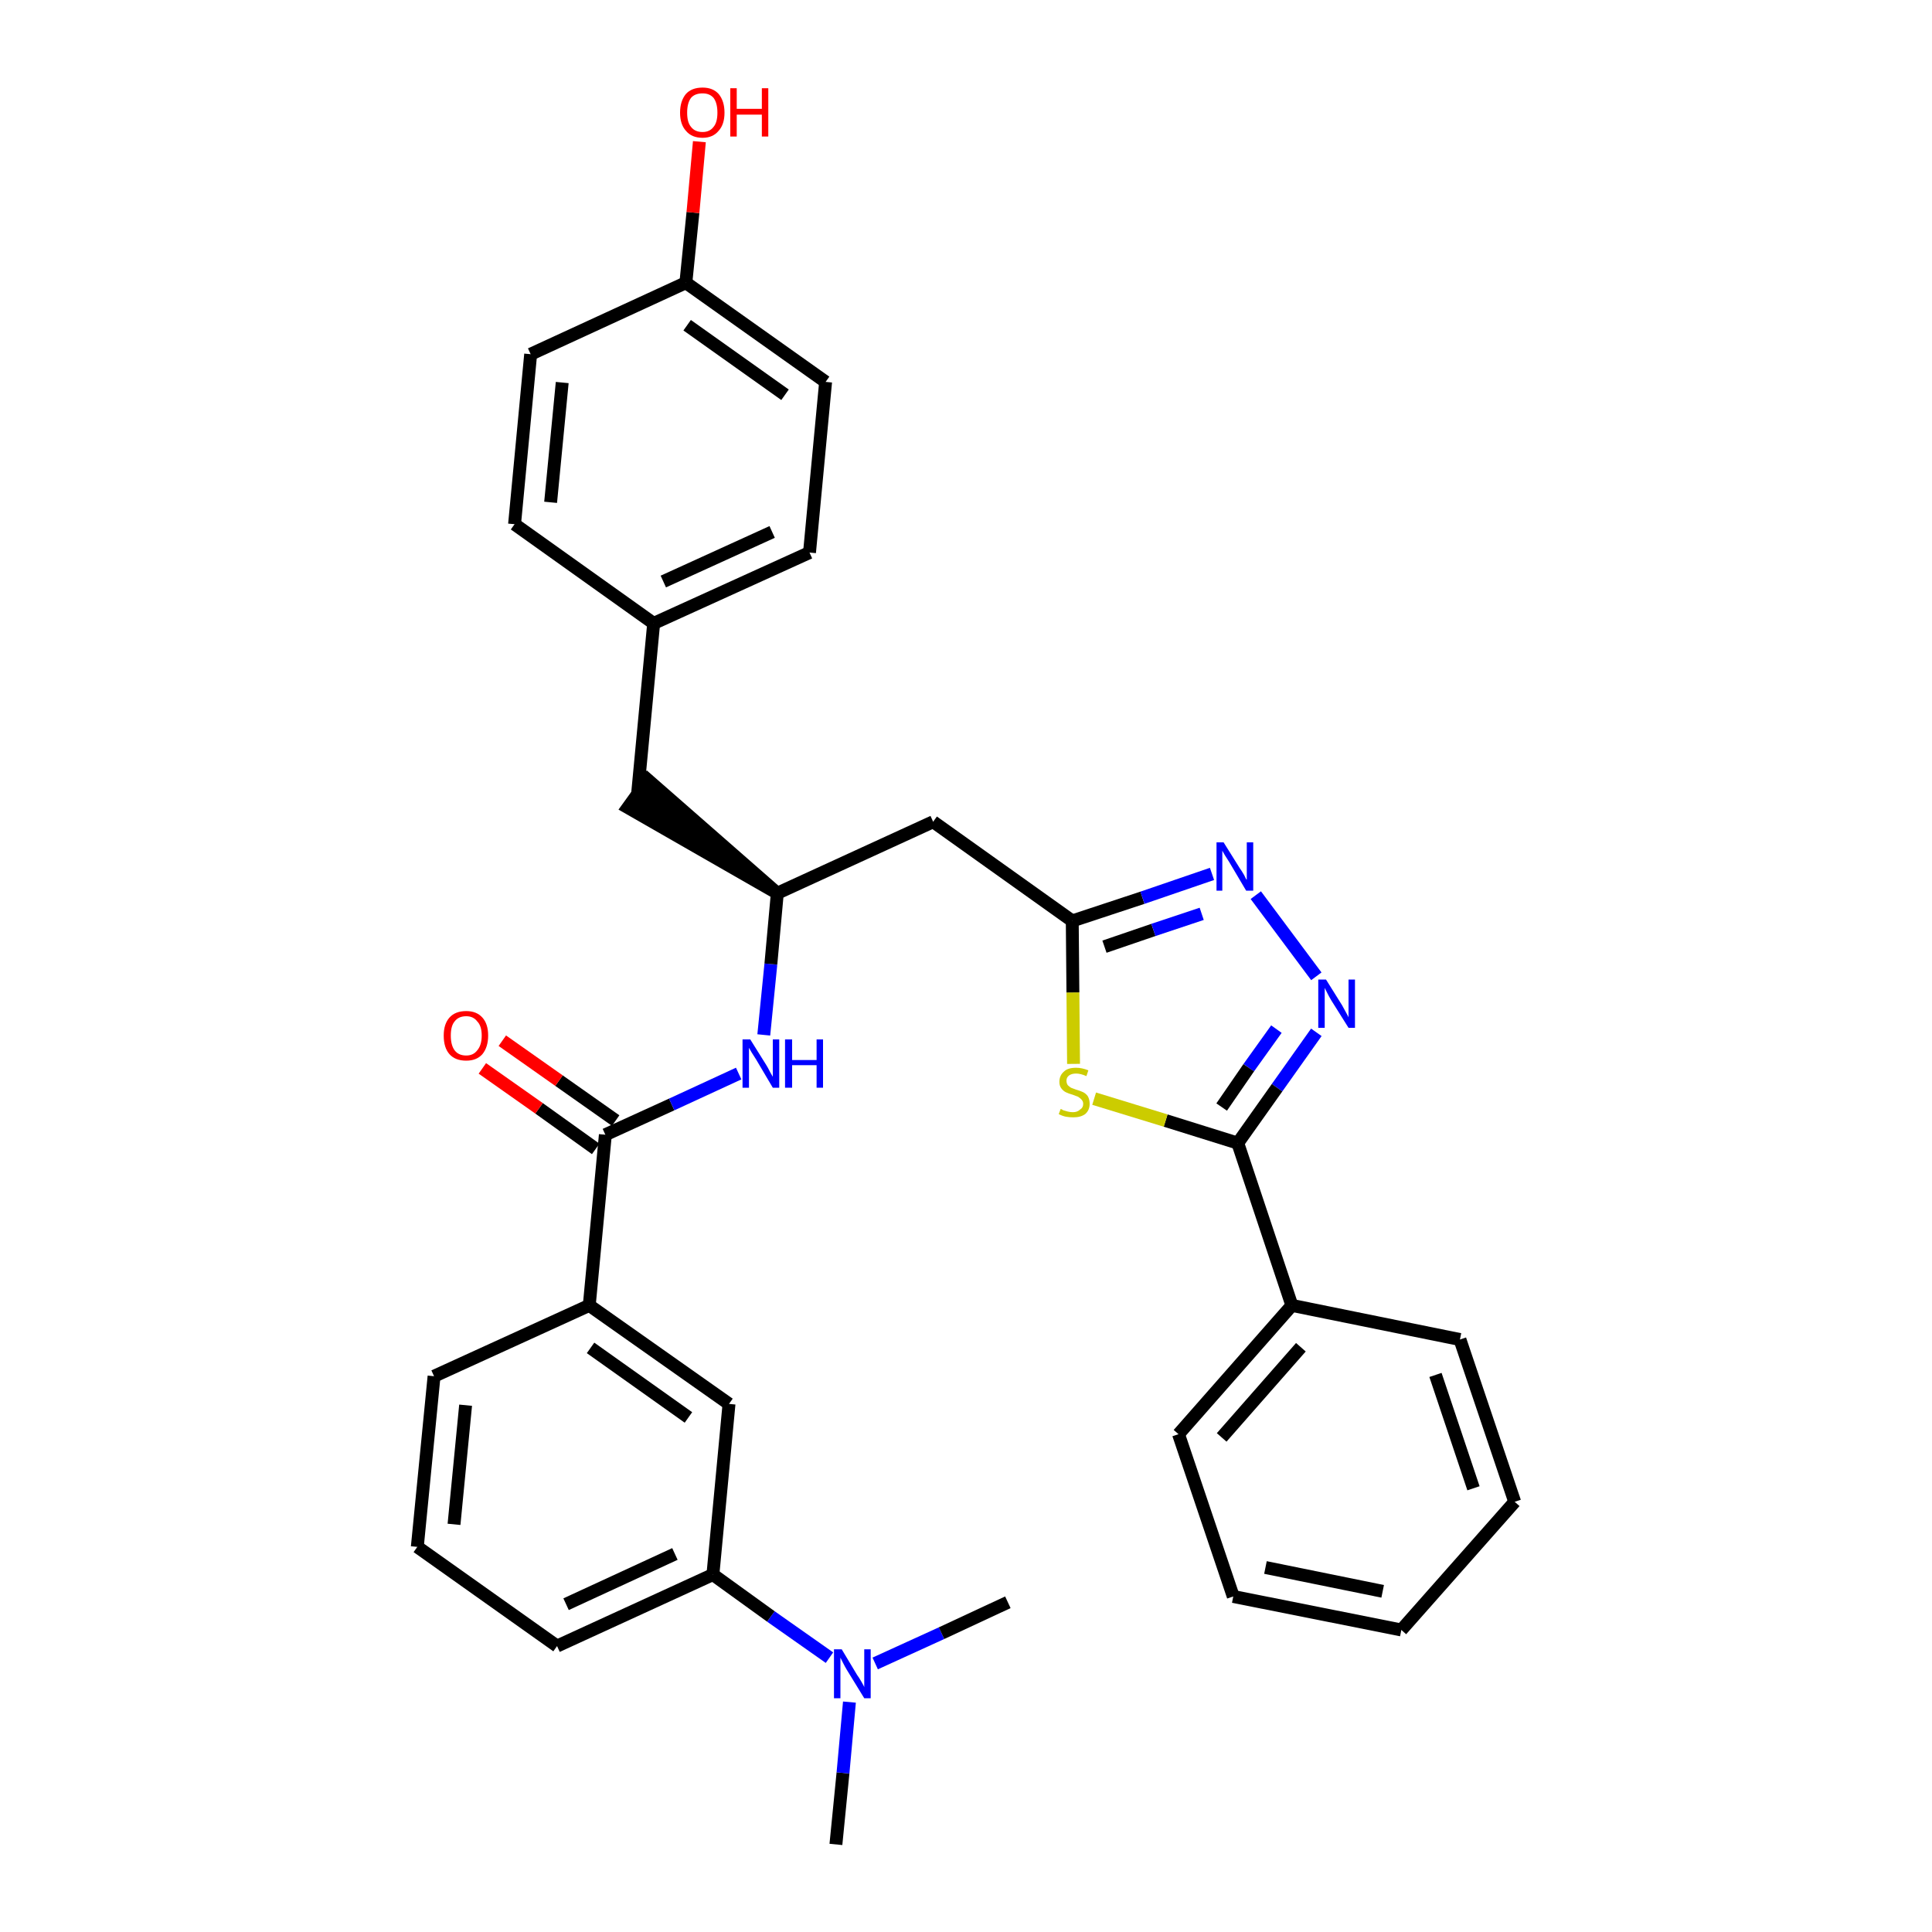 <?xml version='1.0' encoding='iso-8859-1'?>
<svg version='1.1' baseProfile='full'
              xmlns='http://www.w3.org/2000/svg'
                      xmlns:rdkit='http://www.rdkit.org/xml'
                      xmlns:xlink='http://www.w3.org/1999/xlink'
                  xml:space='preserve'
width='300px' height='300px' viewBox='0 0 300 300'>
<!-- END OF HEADER -->
<path class='bond-0 atom-0 atom-1' d='M 129.8,286.4 L 130.9,275.3' style='fill:none;fill-rule:evenodd;stroke:#000000;stroke-width:2.0px;stroke-linecap:butt;stroke-linejoin:miter;stroke-opacity:1' />
<path class='bond-0 atom-0 atom-1' d='M 130.9,275.3 L 131.9,264.3' style='fill:none;fill-rule:evenodd;stroke:#0000FF;stroke-width:2.0px;stroke-linecap:butt;stroke-linejoin:miter;stroke-opacity:1' />
<path class='bond-1 atom-1 atom-2' d='M 135.9,258.3 L 146.2,253.6' style='fill:none;fill-rule:evenodd;stroke:#0000FF;stroke-width:2.0px;stroke-linecap:butt;stroke-linejoin:miter;stroke-opacity:1' />
<path class='bond-1 atom-1 atom-2' d='M 146.2,253.6 L 156.5,248.8' style='fill:none;fill-rule:evenodd;stroke:#000000;stroke-width:2.0px;stroke-linecap:butt;stroke-linejoin:miter;stroke-opacity:1' />
<path class='bond-2 atom-1 atom-3' d='M 128.8,257.4 L 119.7,251.0' style='fill:none;fill-rule:evenodd;stroke:#0000FF;stroke-width:2.0px;stroke-linecap:butt;stroke-linejoin:miter;stroke-opacity:1' />
<path class='bond-2 atom-1 atom-3' d='M 119.7,251.0 L 110.7,244.5' style='fill:none;fill-rule:evenodd;stroke:#000000;stroke-width:2.0px;stroke-linecap:butt;stroke-linejoin:miter;stroke-opacity:1' />
<path class='bond-3 atom-3 atom-4' d='M 110.7,244.5 L 86.5,255.6' style='fill:none;fill-rule:evenodd;stroke:#000000;stroke-width:2.0px;stroke-linecap:butt;stroke-linejoin:miter;stroke-opacity:1' />
<path class='bond-3 atom-3 atom-4' d='M 104.8,241.3 L 87.9,249.1' style='fill:none;fill-rule:evenodd;stroke:#000000;stroke-width:2.0px;stroke-linecap:butt;stroke-linejoin:miter;stroke-opacity:1' />
<path class='bond-32 atom-32 atom-3' d='M 113.2,218.0 L 110.7,244.5' style='fill:none;fill-rule:evenodd;stroke:#000000;stroke-width:2.0px;stroke-linecap:butt;stroke-linejoin:miter;stroke-opacity:1' />
<path class='bond-4 atom-4 atom-5' d='M 86.5,255.6 L 64.8,240.2' style='fill:none;fill-rule:evenodd;stroke:#000000;stroke-width:2.0px;stroke-linecap:butt;stroke-linejoin:miter;stroke-opacity:1' />
<path class='bond-5 atom-5 atom-6' d='M 64.8,240.2 L 67.4,213.7' style='fill:none;fill-rule:evenodd;stroke:#000000;stroke-width:2.0px;stroke-linecap:butt;stroke-linejoin:miter;stroke-opacity:1' />
<path class='bond-5 atom-5 atom-6' d='M 70.5,236.7 L 72.3,218.2' style='fill:none;fill-rule:evenodd;stroke:#000000;stroke-width:2.0px;stroke-linecap:butt;stroke-linejoin:miter;stroke-opacity:1' />
<path class='bond-6 atom-6 atom-7' d='M 67.4,213.7 L 91.5,202.7' style='fill:none;fill-rule:evenodd;stroke:#000000;stroke-width:2.0px;stroke-linecap:butt;stroke-linejoin:miter;stroke-opacity:1' />
<path class='bond-7 atom-7 atom-8' d='M 91.5,202.7 L 94.0,176.2' style='fill:none;fill-rule:evenodd;stroke:#000000;stroke-width:2.0px;stroke-linecap:butt;stroke-linejoin:miter;stroke-opacity:1' />
<path class='bond-31 atom-7 atom-32' d='M 91.5,202.7 L 113.2,218.0' style='fill:none;fill-rule:evenodd;stroke:#000000;stroke-width:2.0px;stroke-linecap:butt;stroke-linejoin:miter;stroke-opacity:1' />
<path class='bond-31 atom-7 atom-32' d='M 91.7,209.3 L 106.9,220.1' style='fill:none;fill-rule:evenodd;stroke:#000000;stroke-width:2.0px;stroke-linecap:butt;stroke-linejoin:miter;stroke-opacity:1' />
<path class='bond-8 atom-8 atom-9' d='M 95.6,174.0 L 86.8,167.8' style='fill:none;fill-rule:evenodd;stroke:#000000;stroke-width:2.0px;stroke-linecap:butt;stroke-linejoin:miter;stroke-opacity:1' />
<path class='bond-8 atom-8 atom-9' d='M 86.8,167.8 L 78.0,161.6' style='fill:none;fill-rule:evenodd;stroke:#FF0000;stroke-width:2.0px;stroke-linecap:butt;stroke-linejoin:miter;stroke-opacity:1' />
<path class='bond-8 atom-8 atom-9' d='M 92.5,178.4 L 83.7,172.1' style='fill:none;fill-rule:evenodd;stroke:#000000;stroke-width:2.0px;stroke-linecap:butt;stroke-linejoin:miter;stroke-opacity:1' />
<path class='bond-8 atom-8 atom-9' d='M 83.7,172.1 L 74.9,165.9' style='fill:none;fill-rule:evenodd;stroke:#FF0000;stroke-width:2.0px;stroke-linecap:butt;stroke-linejoin:miter;stroke-opacity:1' />
<path class='bond-9 atom-8 atom-10' d='M 94.0,176.2 L 104.3,171.5' style='fill:none;fill-rule:evenodd;stroke:#000000;stroke-width:2.0px;stroke-linecap:butt;stroke-linejoin:miter;stroke-opacity:1' />
<path class='bond-9 atom-8 atom-10' d='M 104.3,171.5 L 114.7,166.7' style='fill:none;fill-rule:evenodd;stroke:#0000FF;stroke-width:2.0px;stroke-linecap:butt;stroke-linejoin:miter;stroke-opacity:1' />
<path class='bond-10 atom-10 atom-11' d='M 118.6,160.7 L 119.7,149.7' style='fill:none;fill-rule:evenodd;stroke:#0000FF;stroke-width:2.0px;stroke-linecap:butt;stroke-linejoin:miter;stroke-opacity:1' />
<path class='bond-10 atom-10 atom-11' d='M 119.7,149.7 L 120.7,138.7' style='fill:none;fill-rule:evenodd;stroke:#000000;stroke-width:2.0px;stroke-linecap:butt;stroke-linejoin:miter;stroke-opacity:1' />
<path class='bond-11 atom-11 atom-12' d='M 120.7,138.7 L 100.6,121.1 L 97.5,125.4 Z' style='fill:#000000;fill-rule:evenodd;fill-opacity:1;stroke:#000000;stroke-width:2.0px;stroke-linecap:butt;stroke-linejoin:miter;stroke-opacity:1;' />
<path class='bond-19 atom-11 atom-20' d='M 120.7,138.7 L 144.9,127.6' style='fill:none;fill-rule:evenodd;stroke:#000000;stroke-width:2.0px;stroke-linecap:butt;stroke-linejoin:miter;stroke-opacity:1' />
<path class='bond-12 atom-12 atom-13' d='M 99.0,123.3 L 101.5,96.8' style='fill:none;fill-rule:evenodd;stroke:#000000;stroke-width:2.0px;stroke-linecap:butt;stroke-linejoin:miter;stroke-opacity:1' />
<path class='bond-13 atom-13 atom-14' d='M 101.5,96.8 L 125.7,85.8' style='fill:none;fill-rule:evenodd;stroke:#000000;stroke-width:2.0px;stroke-linecap:butt;stroke-linejoin:miter;stroke-opacity:1' />
<path class='bond-13 atom-13 atom-14' d='M 103.0,90.3 L 119.9,82.6' style='fill:none;fill-rule:evenodd;stroke:#000000;stroke-width:2.0px;stroke-linecap:butt;stroke-linejoin:miter;stroke-opacity:1' />
<path class='bond-33 atom-19 atom-13' d='M 79.9,81.4 L 101.5,96.8' style='fill:none;fill-rule:evenodd;stroke:#000000;stroke-width:2.0px;stroke-linecap:butt;stroke-linejoin:miter;stroke-opacity:1' />
<path class='bond-14 atom-14 atom-15' d='M 125.7,85.8 L 128.2,59.3' style='fill:none;fill-rule:evenodd;stroke:#000000;stroke-width:2.0px;stroke-linecap:butt;stroke-linejoin:miter;stroke-opacity:1' />
<path class='bond-15 atom-15 atom-16' d='M 128.2,59.3 L 106.5,43.9' style='fill:none;fill-rule:evenodd;stroke:#000000;stroke-width:2.0px;stroke-linecap:butt;stroke-linejoin:miter;stroke-opacity:1' />
<path class='bond-15 atom-15 atom-16' d='M 121.9,61.3 L 106.7,50.5' style='fill:none;fill-rule:evenodd;stroke:#000000;stroke-width:2.0px;stroke-linecap:butt;stroke-linejoin:miter;stroke-opacity:1' />
<path class='bond-16 atom-16 atom-17' d='M 106.5,43.9 L 107.6,33.0' style='fill:none;fill-rule:evenodd;stroke:#000000;stroke-width:2.0px;stroke-linecap:butt;stroke-linejoin:miter;stroke-opacity:1' />
<path class='bond-16 atom-16 atom-17' d='M 107.6,33.0 L 108.6,22.0' style='fill:none;fill-rule:evenodd;stroke:#FF0000;stroke-width:2.0px;stroke-linecap:butt;stroke-linejoin:miter;stroke-opacity:1' />
<path class='bond-17 atom-16 atom-18' d='M 106.5,43.9 L 82.4,55.0' style='fill:none;fill-rule:evenodd;stroke:#000000;stroke-width:2.0px;stroke-linecap:butt;stroke-linejoin:miter;stroke-opacity:1' />
<path class='bond-18 atom-18 atom-19' d='M 82.4,55.0 L 79.9,81.4' style='fill:none;fill-rule:evenodd;stroke:#000000;stroke-width:2.0px;stroke-linecap:butt;stroke-linejoin:miter;stroke-opacity:1' />
<path class='bond-18 atom-18 atom-19' d='M 87.3,59.4 L 85.5,78.0' style='fill:none;fill-rule:evenodd;stroke:#000000;stroke-width:2.0px;stroke-linecap:butt;stroke-linejoin:miter;stroke-opacity:1' />
<path class='bond-20 atom-20 atom-21' d='M 144.9,127.6 L 166.5,143.0' style='fill:none;fill-rule:evenodd;stroke:#000000;stroke-width:2.0px;stroke-linecap:butt;stroke-linejoin:miter;stroke-opacity:1' />
<path class='bond-21 atom-21 atom-22' d='M 166.5,143.0 L 177.4,139.4' style='fill:none;fill-rule:evenodd;stroke:#000000;stroke-width:2.0px;stroke-linecap:butt;stroke-linejoin:miter;stroke-opacity:1' />
<path class='bond-21 atom-21 atom-22' d='M 177.4,139.4 L 188.2,135.7' style='fill:none;fill-rule:evenodd;stroke:#0000FF;stroke-width:2.0px;stroke-linecap:butt;stroke-linejoin:miter;stroke-opacity:1' />
<path class='bond-21 atom-21 atom-22' d='M 171.5,147.0 L 179.1,144.4' style='fill:none;fill-rule:evenodd;stroke:#000000;stroke-width:2.0px;stroke-linecap:butt;stroke-linejoin:miter;stroke-opacity:1' />
<path class='bond-21 atom-21 atom-22' d='M 179.1,144.4 L 186.6,141.9' style='fill:none;fill-rule:evenodd;stroke:#0000FF;stroke-width:2.0px;stroke-linecap:butt;stroke-linejoin:miter;stroke-opacity:1' />
<path class='bond-34 atom-31 atom-21' d='M 166.7,165.2 L 166.6,154.1' style='fill:none;fill-rule:evenodd;stroke:#CCCC00;stroke-width:2.0px;stroke-linecap:butt;stroke-linejoin:miter;stroke-opacity:1' />
<path class='bond-34 atom-31 atom-21' d='M 166.6,154.1 L 166.5,143.0' style='fill:none;fill-rule:evenodd;stroke:#000000;stroke-width:2.0px;stroke-linecap:butt;stroke-linejoin:miter;stroke-opacity:1' />
<path class='bond-22 atom-22 atom-23' d='M 195.0,139.0 L 204.4,151.6' style='fill:none;fill-rule:evenodd;stroke:#0000FF;stroke-width:2.0px;stroke-linecap:butt;stroke-linejoin:miter;stroke-opacity:1' />
<path class='bond-23 atom-23 atom-24' d='M 204.4,160.3 L 198.3,168.9' style='fill:none;fill-rule:evenodd;stroke:#0000FF;stroke-width:2.0px;stroke-linecap:butt;stroke-linejoin:miter;stroke-opacity:1' />
<path class='bond-23 atom-23 atom-24' d='M 198.3,168.9 L 192.2,177.5' style='fill:none;fill-rule:evenodd;stroke:#000000;stroke-width:2.0px;stroke-linecap:butt;stroke-linejoin:miter;stroke-opacity:1' />
<path class='bond-23 atom-23 atom-24' d='M 198.2,159.8 L 193.9,165.8' style='fill:none;fill-rule:evenodd;stroke:#0000FF;stroke-width:2.0px;stroke-linecap:butt;stroke-linejoin:miter;stroke-opacity:1' />
<path class='bond-23 atom-23 atom-24' d='M 193.9,165.8 L 189.7,171.9' style='fill:none;fill-rule:evenodd;stroke:#000000;stroke-width:2.0px;stroke-linecap:butt;stroke-linejoin:miter;stroke-opacity:1' />
<path class='bond-24 atom-24 atom-25' d='M 192.2,177.5 L 200.6,202.7' style='fill:none;fill-rule:evenodd;stroke:#000000;stroke-width:2.0px;stroke-linecap:butt;stroke-linejoin:miter;stroke-opacity:1' />
<path class='bond-30 atom-24 atom-31' d='M 192.2,177.5 L 181.0,174.0' style='fill:none;fill-rule:evenodd;stroke:#000000;stroke-width:2.0px;stroke-linecap:butt;stroke-linejoin:miter;stroke-opacity:1' />
<path class='bond-30 atom-24 atom-31' d='M 181.0,174.0 L 169.9,170.6' style='fill:none;fill-rule:evenodd;stroke:#CCCC00;stroke-width:2.0px;stroke-linecap:butt;stroke-linejoin:miter;stroke-opacity:1' />
<path class='bond-25 atom-25 atom-26' d='M 200.6,202.7 L 183.0,222.7' style='fill:none;fill-rule:evenodd;stroke:#000000;stroke-width:2.0px;stroke-linecap:butt;stroke-linejoin:miter;stroke-opacity:1' />
<path class='bond-25 atom-25 atom-26' d='M 202.0,209.2 L 189.7,223.2' style='fill:none;fill-rule:evenodd;stroke:#000000;stroke-width:2.0px;stroke-linecap:butt;stroke-linejoin:miter;stroke-opacity:1' />
<path class='bond-35 atom-30 atom-25' d='M 226.7,208.0 L 200.6,202.7' style='fill:none;fill-rule:evenodd;stroke:#000000;stroke-width:2.0px;stroke-linecap:butt;stroke-linejoin:miter;stroke-opacity:1' />
<path class='bond-26 atom-26 atom-27' d='M 183.0,222.7 L 191.5,247.9' style='fill:none;fill-rule:evenodd;stroke:#000000;stroke-width:2.0px;stroke-linecap:butt;stroke-linejoin:miter;stroke-opacity:1' />
<path class='bond-27 atom-27 atom-28' d='M 191.5,247.9 L 217.6,253.1' style='fill:none;fill-rule:evenodd;stroke:#000000;stroke-width:2.0px;stroke-linecap:butt;stroke-linejoin:miter;stroke-opacity:1' />
<path class='bond-27 atom-27 atom-28' d='M 196.5,243.4 L 214.7,247.1' style='fill:none;fill-rule:evenodd;stroke:#000000;stroke-width:2.0px;stroke-linecap:butt;stroke-linejoin:miter;stroke-opacity:1' />
<path class='bond-28 atom-28 atom-29' d='M 217.6,253.1 L 235.2,233.2' style='fill:none;fill-rule:evenodd;stroke:#000000;stroke-width:2.0px;stroke-linecap:butt;stroke-linejoin:miter;stroke-opacity:1' />
<path class='bond-29 atom-29 atom-30' d='M 235.2,233.2 L 226.7,208.0' style='fill:none;fill-rule:evenodd;stroke:#000000;stroke-width:2.0px;stroke-linecap:butt;stroke-linejoin:miter;stroke-opacity:1' />
<path class='bond-29 atom-29 atom-30' d='M 228.8,231.1 L 222.9,213.5' style='fill:none;fill-rule:evenodd;stroke:#000000;stroke-width:2.0px;stroke-linecap:butt;stroke-linejoin:miter;stroke-opacity:1' />
<path  class='atom-1' d='M 130.7 256.1
L 133.1 260.1
Q 133.4 260.5, 133.8 261.2
Q 134.2 261.9, 134.2 262.0
L 134.2 256.1
L 135.2 256.1
L 135.2 263.7
L 134.2 263.7
L 131.5 259.3
Q 131.2 258.8, 130.9 258.2
Q 130.6 257.6, 130.5 257.4
L 130.5 263.7
L 129.5 263.7
L 129.5 256.1
L 130.7 256.1
' fill='#0000FF'/>
<path  class='atom-9' d='M 68.9 160.8
Q 68.9 159.0, 69.8 158.0
Q 70.7 157.0, 72.4 157.0
Q 74.0 157.0, 74.9 158.0
Q 75.8 159.0, 75.8 160.8
Q 75.8 162.6, 74.9 163.7
Q 74.0 164.7, 72.4 164.7
Q 70.7 164.7, 69.8 163.7
Q 68.9 162.7, 68.9 160.8
M 72.4 163.9
Q 73.5 163.9, 74.1 163.1
Q 74.8 162.3, 74.8 160.8
Q 74.8 159.3, 74.1 158.6
Q 73.5 157.8, 72.4 157.8
Q 71.2 157.8, 70.6 158.6
Q 70.0 159.3, 70.0 160.8
Q 70.0 162.3, 70.6 163.1
Q 71.2 163.9, 72.4 163.9
' fill='#FF0000'/>
<path  class='atom-10' d='M 116.5 161.4
L 119.0 165.4
Q 119.2 165.7, 119.6 166.5
Q 120.0 167.2, 120.0 167.2
L 120.0 161.4
L 121.0 161.4
L 121.0 168.9
L 120.0 168.9
L 117.4 164.5
Q 117.1 164.0, 116.7 163.4
Q 116.4 162.9, 116.3 162.7
L 116.3 168.9
L 115.3 168.9
L 115.3 161.4
L 116.5 161.4
' fill='#0000FF'/>
<path  class='atom-10' d='M 121.9 161.4
L 123.0 161.4
L 123.0 164.6
L 126.8 164.6
L 126.8 161.4
L 127.8 161.4
L 127.8 168.9
L 126.8 168.9
L 126.8 165.4
L 123.0 165.4
L 123.0 168.9
L 121.9 168.9
L 121.9 161.4
' fill='#0000FF'/>
<path  class='atom-17' d='M 105.6 17.5
Q 105.6 15.7, 106.5 14.6
Q 107.4 13.6, 109.1 13.6
Q 110.7 13.6, 111.6 14.6
Q 112.5 15.7, 112.5 17.5
Q 112.5 19.3, 111.6 20.3
Q 110.7 21.4, 109.1 21.4
Q 107.4 21.4, 106.5 20.3
Q 105.6 19.3, 105.6 17.5
M 109.1 20.5
Q 110.2 20.5, 110.8 19.7
Q 111.4 19.0, 111.4 17.5
Q 111.4 16.0, 110.8 15.2
Q 110.2 14.5, 109.1 14.5
Q 107.9 14.5, 107.3 15.2
Q 106.7 16.0, 106.7 17.5
Q 106.7 19.0, 107.3 19.7
Q 107.9 20.5, 109.1 20.5
' fill='#FF0000'/>
<path  class='atom-17' d='M 113.4 13.7
L 114.4 13.7
L 114.4 16.9
L 118.3 16.9
L 118.3 13.7
L 119.3 13.7
L 119.3 21.2
L 118.3 21.2
L 118.3 17.8
L 114.4 17.8
L 114.4 21.2
L 113.4 21.2
L 113.4 13.7
' fill='#FF0000'/>
<path  class='atom-22' d='M 190.0 130.8
L 192.5 134.8
Q 192.8 135.2, 193.2 135.9
Q 193.5 136.6, 193.6 136.6
L 193.6 130.8
L 194.6 130.8
L 194.6 138.3
L 193.5 138.3
L 190.9 133.9
Q 190.6 133.4, 190.2 132.8
Q 189.9 132.3, 189.8 132.1
L 189.8 138.3
L 188.9 138.3
L 188.9 130.8
L 190.0 130.8
' fill='#0000FF'/>
<path  class='atom-23' d='M 205.9 152.1
L 208.4 156.1
Q 208.6 156.5, 209.0 157.2
Q 209.4 157.9, 209.4 158.0
L 209.4 152.1
L 210.4 152.1
L 210.4 159.6
L 209.4 159.6
L 206.7 155.3
Q 206.4 154.8, 206.1 154.2
Q 205.8 153.6, 205.7 153.4
L 205.7 159.6
L 204.7 159.6
L 204.7 152.1
L 205.9 152.1
' fill='#0000FF'/>
<path  class='atom-31' d='M 164.7 172.2
Q 164.8 172.2, 165.1 172.4
Q 165.5 172.5, 165.8 172.6
Q 166.2 172.7, 166.6 172.7
Q 167.3 172.7, 167.7 172.3
Q 168.2 172.0, 168.2 171.4
Q 168.2 171.0, 167.9 170.7
Q 167.7 170.5, 167.4 170.3
Q 167.1 170.2, 166.6 170.0
Q 165.9 169.8, 165.5 169.6
Q 165.1 169.4, 164.8 169.0
Q 164.5 168.6, 164.5 168.0
Q 164.5 167.0, 165.2 166.4
Q 165.8 165.8, 167.1 165.8
Q 168.0 165.8, 169.0 166.2
L 168.7 167.1
Q 167.8 166.7, 167.1 166.7
Q 166.4 166.7, 166.0 167.0
Q 165.6 167.3, 165.6 167.8
Q 165.6 168.2, 165.8 168.5
Q 166.0 168.7, 166.3 168.9
Q 166.6 169.0, 167.1 169.2
Q 167.8 169.4, 168.2 169.6
Q 168.6 169.8, 168.9 170.2
Q 169.2 170.7, 169.2 171.4
Q 169.2 172.4, 168.5 173.0
Q 167.8 173.5, 166.7 173.5
Q 166.0 173.5, 165.5 173.4
Q 165.0 173.3, 164.4 173.0
L 164.7 172.2
' fill='#CCCC00'/>
</svg>
